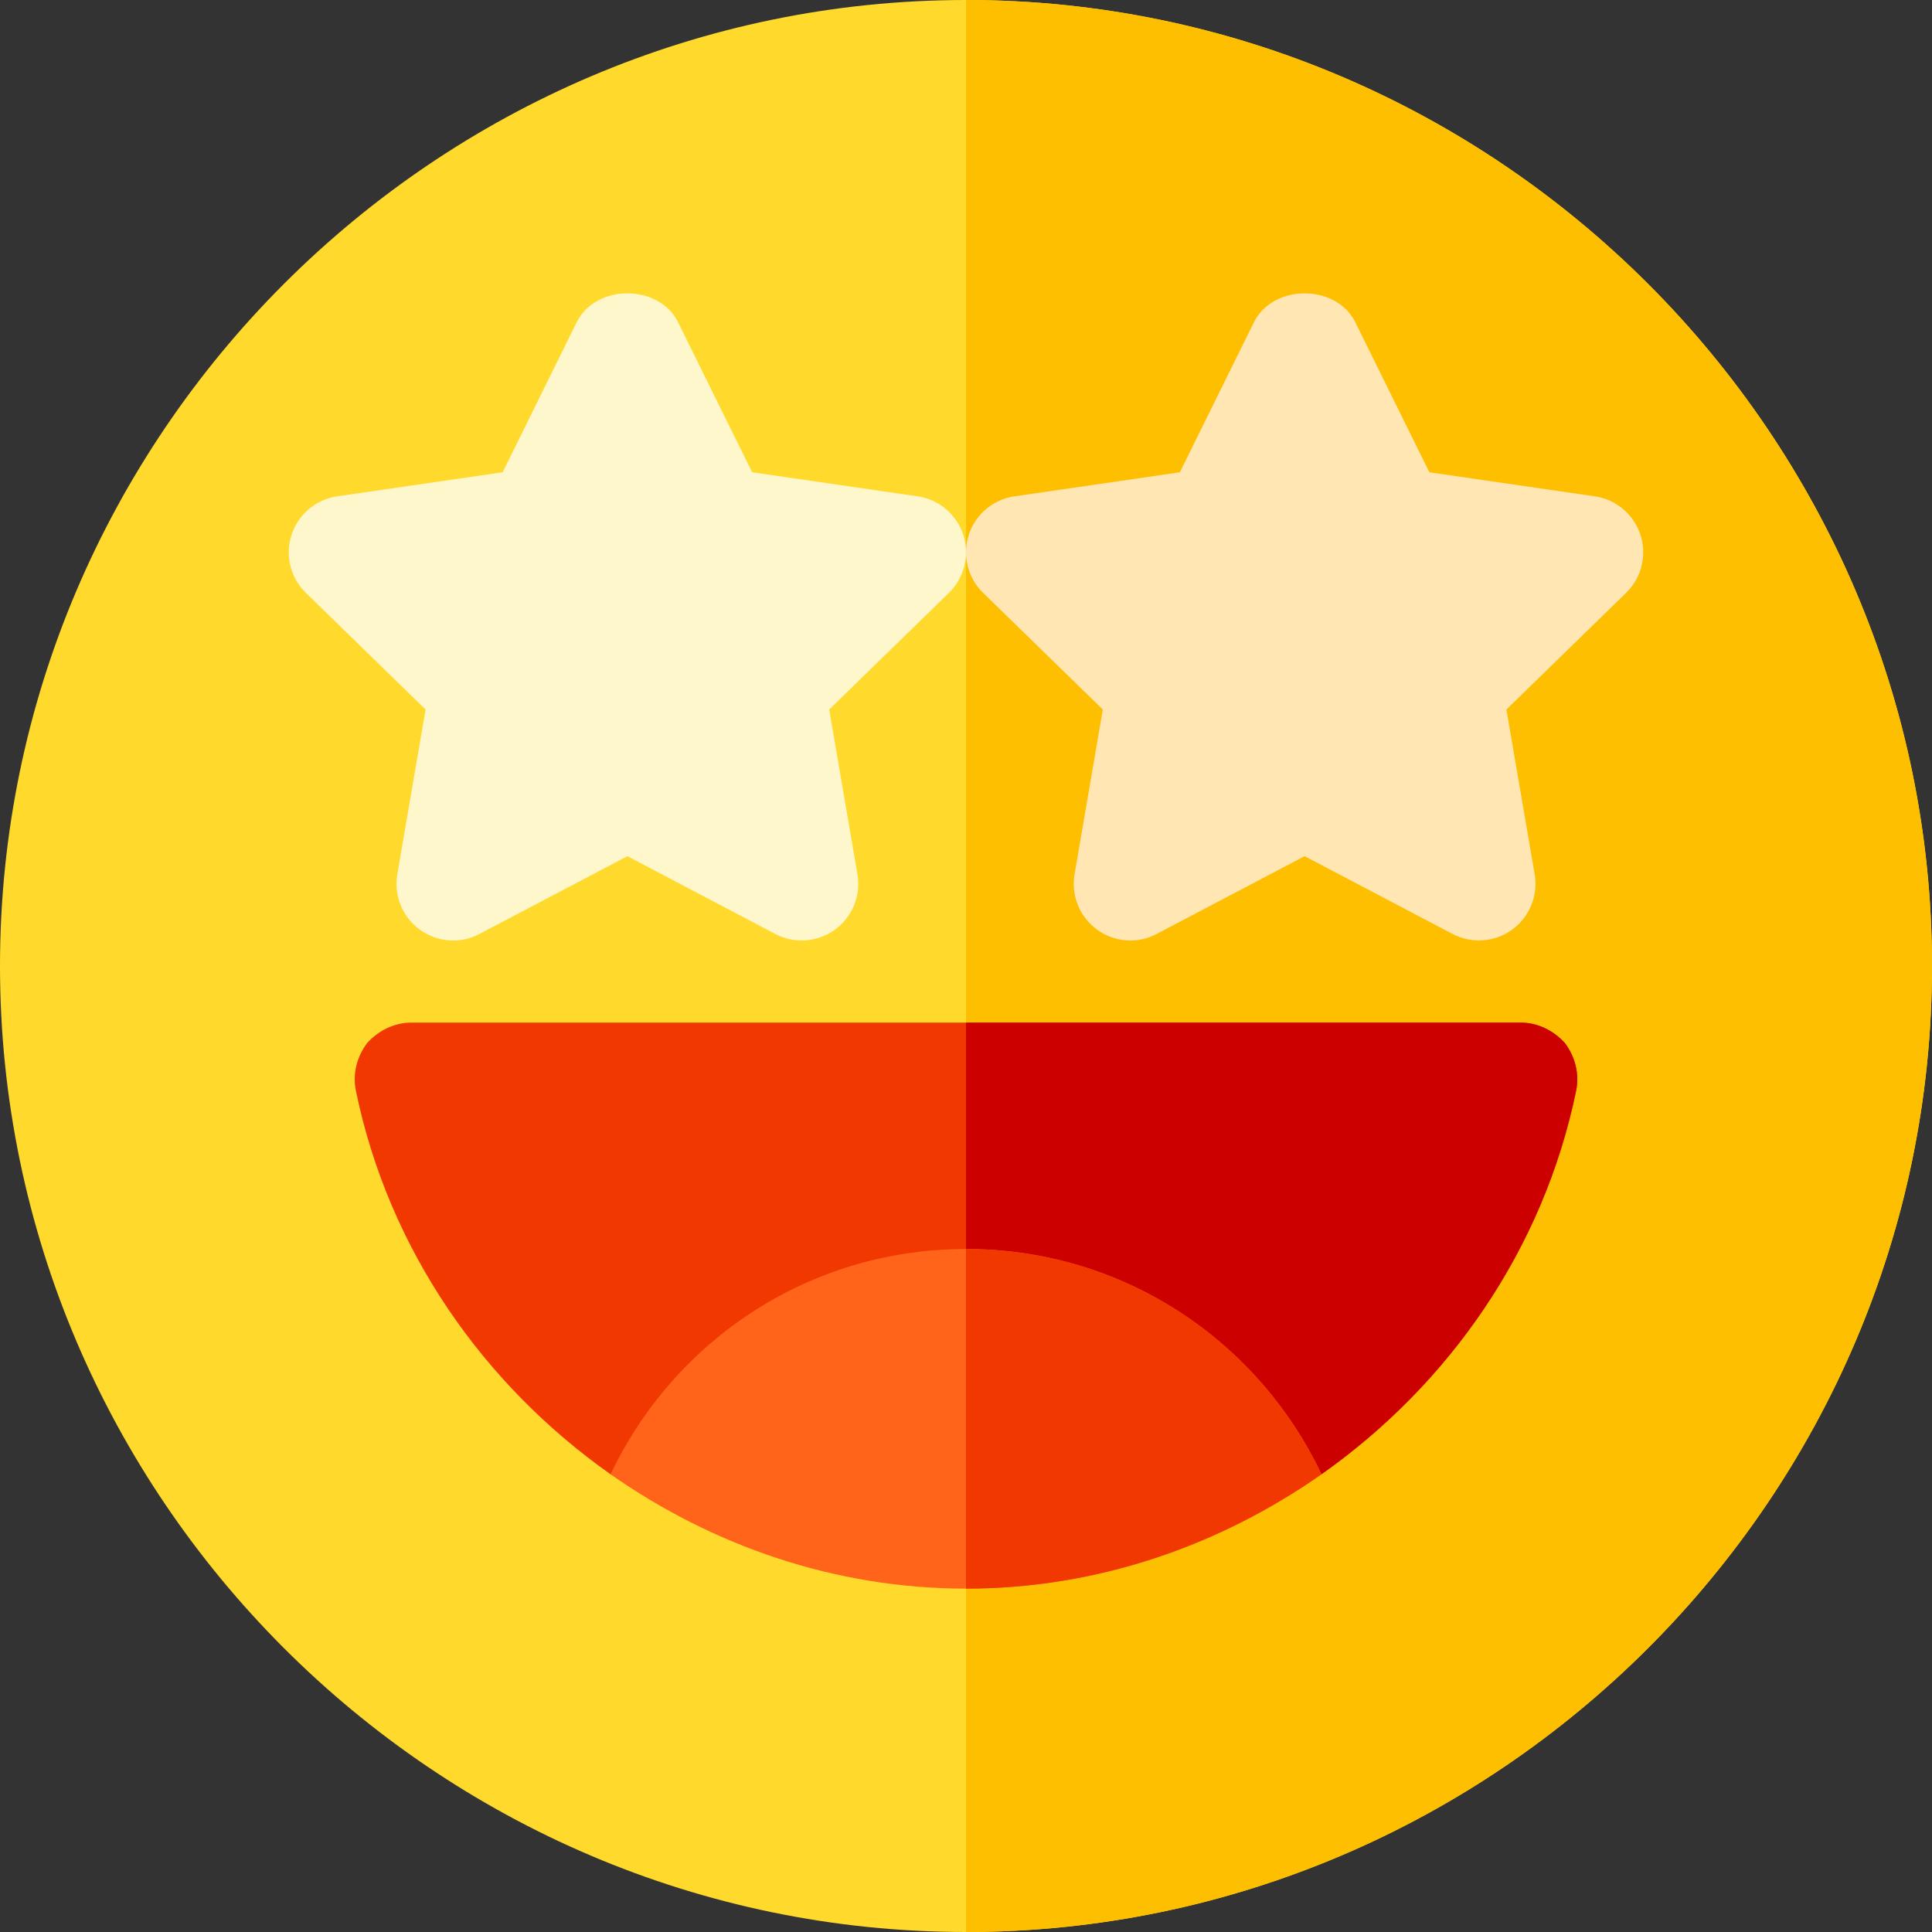 <svg id="Capa_1" enable-background="new 0 0 512 512" height="512" viewBox="0 0 512 512" width="512" xmlns="http://www.w3.org/2000/svg"><rect x="0" y="0" width="512" height="512" fill="#333333" stroke="none"/><path d="m512 256c0 140.7-115.3 256-256 256s-256-115.3-256-256 115.3-256 256-256 256 115.3 256 256z" fill="#ffda2d"/><path d="m512 256c0 140.7-115.3 256-256 256v-512c140.7 0 256 115.3 256 256z" fill="#fdbf00"/><path d="m205.463 247.504-39.199-20.61-39.199 20.61c-5.039 2.695-11.162 2.241-15.806-1.143-4.614-3.354-6.929-9.038-5.962-14.663l7.485-43.667-31.729-30.923c-4.087-3.984-5.552-9.946-3.794-15.366 1.772-5.435 6.46-9.39 12.114-10.21l43.828-6.372 19.614-39.727c5.039-10.254 21.855-10.254 26.895 0l19.614 39.727 43.828 6.372c5.654.82 10.342 4.775 12.114 10.21 1.758 5.42.293 11.382-3.794 15.366l-31.729 30.923 7.485 43.667c.967 5.625-1.348 11.309-5.962 14.663-4.646 3.376-10.761 3.799-15.803 1.143z" fill="#fff7cc"/><path d="m384.936 247.504-39.199-20.61-39.199 20.61c-5.054 2.695-11.163 2.241-15.806-1.143-4.614-3.354-6.929-9.038-5.962-14.663l7.485-43.667-31.729-30.923c-4.087-3.984-5.552-9.946-3.794-15.366 1.772-5.435 6.46-9.39 12.114-10.21l43.828-6.372 19.614-39.727c5.039-10.254 21.855-10.254 26.895 0l19.614 39.727 43.828 6.372c5.654.82 10.342 4.775 12.114 10.21 1.758 5.42.293 11.382-3.794 15.366l-31.729 30.923 7.485 43.667c.967 5.625-1.348 11.309-5.962 14.663-4.646 3.376-10.761 3.799-15.803 1.143z" fill="#ffe6b3"/><path d="m417.7 288.999c-8.701 42.301-33.9 78.001-67.5 101.701h-188.4c-33.6-23.7-58.799-59.4-67.5-101.701-.899-4.499.3-9 3.001-12.599 2.999-3.3 7.2-5.4 11.699-5.4h294.001c4.499 0 8.699 2.1 11.699 5.4 2.7 3.6 3.899 8.1 3 12.599z" fill="#f03800"/><path d="m417.7 288.999c-8.701 42.301-33.9 78.001-67.5 101.701h-94.2v-119.7h147.001c4.499 0 8.699 2.1 11.699 5.4 2.7 3.6 3.899 8.1 3 12.599z" fill="#cd0000"/><path d="m350.2 390.7c-27 18.9-59.401 30.3-94.2 30.3s-67.2-11.4-94.2-30.3c16.8-35.4 52.5-59.7 94.2-59.7s77.401 24.3 94.2 59.7z" fill="#ff641a"/><path d="m350.2 390.7c-27 18.9-59.401 30.3-94.2 30.3v-90c41.7 0 77.401 24.3 94.2 59.7z" fill="#f03800"/></svg>